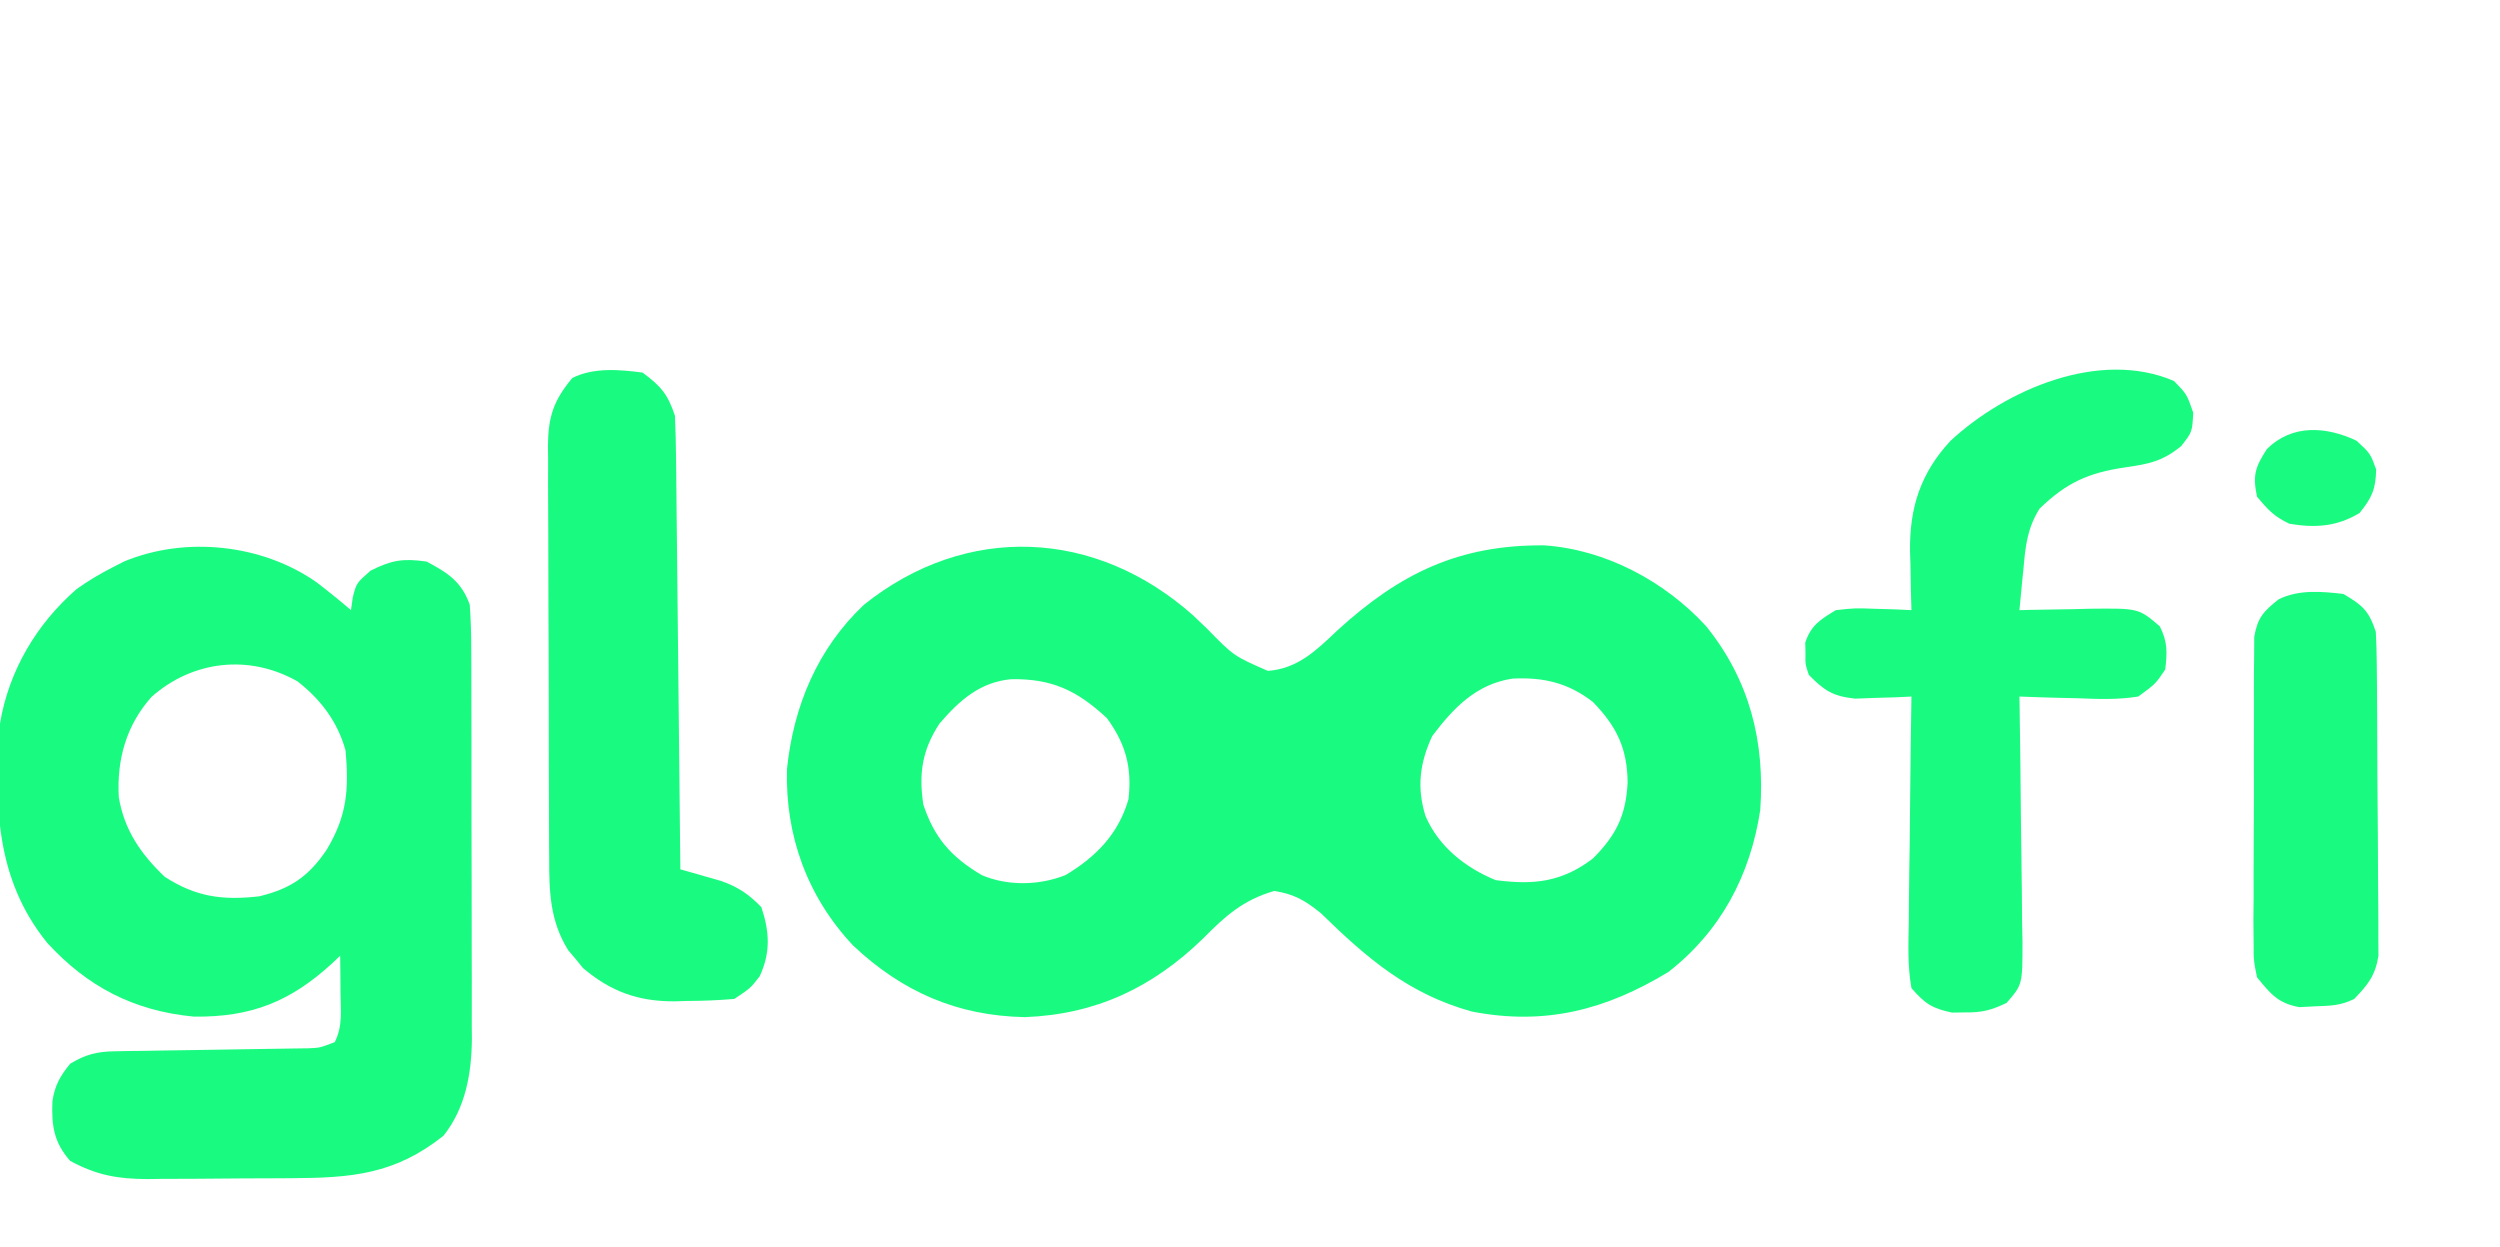 <?xml version="1.0" encoding="UTF-8"?>
<svg version="1.1" xmlns="http://www.w3.org/2000/svg" width="463" height="231">
<path d="M0 0 C0.835 0.797 1.671 1.593 2.531 2.414 C7.488 7.488 7.488 7.488 13.812 10.25 C19.416 9.81 22.79 6.434 26.75 2.688 C38.266 -7.806 49.19 -13.128 65 -13 C76.341 -12.227 87.378 -6.338 95 2 C103.038 11.979 105.882 23.329 105 36 C103.164 48.074 97.719 58.426 88 66 C76.387 73.043 65.157 75.963 51.625 73.348 C39.941 70.137 32.175 63.48 23.641 55.137 C20.678 52.74 18.765 51.629 15 51 C9.256 52.666 5.935 55.621 1.812 59.812 C-7.615 68.937 -18.079 73.873 -31.188 74.375 C-43.745 74.128 -53.908 69.676 -62.996 61.121 C-71.48 52.09 -75.599 40.775 -75.25 28.414 C-74.043 16.755 -69.585 6.116 -61 -2 C-42.013 -17.189 -18.032 -16.064 0 0 Z M-47 20 C-50.225 24.893 -50.869 29.292 -50 35 C-47.974 41.176 -44.783 44.777 -39.172 48.074 C-34.349 50.13 -28.484 49.997 -23.645 48.055 C-18.016 44.697 -13.834 40.42 -12 34 C-11.331 28.092 -12.529 23.749 -16 19 C-21.534 13.856 -26.167 11.675 -33.723 11.785 C-39.547 12.335 -43.314 15.717 -47 20 Z M44.25 22.312 C41.915 27.333 41.372 31.869 43 37.125 C45.409 42.764 50.388 46.714 56 49 C63.102 49.935 68.282 49.346 74 45 C78.316 40.696 80.151 36.969 80.438 30.875 C80.362 24.554 78.386 20.508 74 16 C69.434 12.458 64.826 11.385 59.102 11.68 C52.367 12.706 48.203 17.089 44.25 22.312 Z " fill="#19FB80" transform="translate(221,114)"/>
<path d="M0 0 C2.186 1.671 4.309 3.382 6.395 5.176 C6.505 4.398 6.616 3.621 6.73 2.82 C7.395 0.176 7.395 0.176 10.02 -2.137 C13.952 -4.103 16.053 -4.444 20.395 -3.824 C24.381 -1.718 26.872 -0.087 28.395 4.176 C28.591 6.975 28.678 9.674 28.669 12.473 C28.674 13.308 28.679 14.143 28.685 15.003 C28.699 17.762 28.698 20.522 28.695 23.281 C28.699 25.205 28.704 27.128 28.708 29.051 C28.716 33.085 28.715 37.119 28.71 41.154 C28.704 46.307 28.721 51.46 28.745 56.614 C28.759 60.588 28.76 64.563 28.757 68.538 C28.758 70.437 28.763 72.336 28.773 74.234 C28.785 76.9 28.778 79.565 28.767 82.231 C28.774 83.006 28.782 83.781 28.79 84.579 C28.729 90.998 27.61 97.4 23.527 102.516 C14.527 109.677 6.535 110.326 -4.668 110.379 C-5.618 110.385 -6.568 110.39 -7.547 110.396 C-9.547 110.406 -11.548 110.412 -13.548 110.416 C-16.596 110.426 -19.643 110.457 -22.691 110.488 C-24.642 110.495 -26.592 110.5 -28.543 110.504 C-29.9 110.522 -29.9 110.522 -31.283 110.541 C-36.828 110.522 -40.703 109.824 -45.605 107.176 C-48.663 103.724 -49.08 100.564 -48.895 96.105 C-48.462 93.218 -47.45 91.415 -45.605 89.176 C-42.774 87.464 -40.633 86.919 -37.344 86.873 C-36.513 86.856 -35.682 86.84 -34.826 86.822 C-33.493 86.81 -33.493 86.81 -32.133 86.797 C-31.213 86.78 -30.294 86.763 -29.347 86.745 C-26.412 86.692 -23.478 86.652 -20.543 86.613 C-17.605 86.569 -14.667 86.523 -11.729 86.47 C-9.901 86.439 -8.074 86.412 -6.246 86.39 C-5.419 86.377 -4.591 86.363 -3.738 86.349 C-2.647 86.335 -2.647 86.335 -1.534 86.321 C0.614 86.238 0.614 86.238 3.395 85.176 C4.896 82.173 4.487 79.385 4.457 76.051 C4.448 74.769 4.439 73.488 4.43 72.168 C4.418 71.181 4.406 70.193 4.395 69.176 C3.898 69.646 3.402 70.117 2.891 70.602 C-4.861 77.706 -12.149 80.595 -22.723 80.453 C-33.857 79.382 -42.396 74.927 -49.855 66.801 C-59.555 54.835 -59.676 40.91 -58.605 26.176 C-56.99 16.442 -51.858 7.739 -44.402 1.262 C-42.199 -0.302 -40.013 -1.6 -37.605 -2.824 C-36.943 -3.162 -36.28 -3.5 -35.598 -3.848 C-24.151 -8.592 -10.009 -7.008 0 0 Z M-30.543 21.238 C-35.222 26.493 -36.99 32.828 -36.605 39.801 C-35.617 45.871 -32.5 50.376 -28.105 54.551 C-22.358 58.287 -17.377 58.952 -10.605 58.176 C-4.797 56.789 -1.455 54.504 1.895 49.551 C5.646 43.278 6.039 38.506 5.395 31.176 C3.935 25.866 0.825 21.745 -3.496 18.375 C-12.431 13.295 -22.909 14.485 -30.543 21.238 Z " fill="#19FB80" transform="translate(58.605,107.824)"/>
<path d="M0 0 C2.375 2.438 2.375 2.438 3.562 5.875 C3.375 9.438 3.375 9.438 1.328 12.062 C-2.211 14.908 -4.599 15.357 -9.062 16 C-15.898 17 -19.955 18.845 -24.922 23.668 C-27.176 27.333 -27.512 30.522 -27.875 34.75 C-27.952 35.491 -28.03 36.231 -28.109 36.994 C-28.297 38.807 -28.463 40.622 -28.625 42.438 C-28.015 42.422 -27.405 42.406 -26.777 42.39 C-23.997 42.327 -21.218 42.288 -18.438 42.25 C-17.478 42.225 -16.518 42.2 -15.529 42.174 C-6.551 42.081 -6.551 42.081 -2.625 45.438 C-1.181 48.326 -1.248 50.234 -1.625 53.438 C-3.441 56.117 -3.441 56.117 -6.625 58.438 C-10.414 59.051 -14.112 58.909 -17.938 58.75 C-18.964 58.727 -19.991 58.705 -21.049 58.682 C-23.576 58.623 -26.1 58.541 -28.625 58.438 C-28.608 59.439 -28.608 59.439 -28.591 60.461 C-28.481 67.403 -28.405 74.346 -28.35 81.289 C-28.325 83.881 -28.291 86.473 -28.248 89.064 C-28.187 92.788 -28.159 96.51 -28.137 100.234 C-28.111 101.395 -28.085 102.555 -28.059 103.751 C-28.056 111.783 -28.056 111.783 -30.999 115.167 C-33.78 116.512 -35.549 116.976 -38.625 116.938 C-39.45 116.948 -40.275 116.958 -41.125 116.969 C-44.811 116.186 -46.114 115.324 -48.625 112.438 C-49.35 108.374 -49.205 104.35 -49.113 100.234 C-49.106 99.041 -49.099 97.849 -49.092 96.619 C-49.064 92.808 -49.001 88.998 -48.938 85.188 C-48.912 82.604 -48.89 80.021 -48.869 77.438 C-48.814 71.104 -48.73 64.771 -48.625 58.438 C-49.578 58.484 -50.53 58.53 -51.512 58.578 C-52.766 58.614 -54.02 58.65 -55.312 58.688 C-56.554 58.734 -57.795 58.78 -59.074 58.828 C-63.19 58.375 -64.749 57.348 -67.625 54.438 C-68.289 52.438 -68.289 52.438 -68.25 50.438 C-68.263 49.778 -68.276 49.117 -68.289 48.438 C-67.223 45.226 -65.479 44.164 -62.625 42.438 C-59.074 42.047 -59.074 42.047 -55.312 42.188 C-54.058 42.224 -52.804 42.26 -51.512 42.297 C-50.559 42.343 -49.606 42.39 -48.625 42.438 C-48.677 40.628 -48.677 40.628 -48.73 38.781 C-48.759 37.167 -48.786 35.552 -48.812 33.938 C-48.838 33.146 -48.863 32.355 -48.889 31.539 C-48.988 23.485 -46.959 17.093 -41.414 11.098 C-31.115 1.541 -13.732 -5.919 0 0 Z " fill="#19FB80" transform="translate(402.625,70.562)"/>
<path d="M0 0 C3.413 2.526 4.666 3.999 6 8 C6.12 10.691 6.185 13.359 6.205 16.052 C6.215 16.871 6.225 17.691 6.235 18.536 C6.267 21.246 6.292 23.957 6.316 26.668 C6.337 28.547 6.358 30.426 6.379 32.305 C6.435 37.252 6.484 42.198 6.532 47.145 C6.582 52.193 6.638 57.24 6.693 62.287 C6.801 72.191 6.902 82.096 7 92 C7.686 92.193 8.373 92.387 9.08 92.586 C9.98 92.846 10.881 93.107 11.809 93.375 C13.147 93.758 13.147 93.758 14.513 94.148 C17.633 95.217 19.71 96.636 22 99 C23.522 103.566 23.747 107.399 21.688 111.812 C20 114 20 114 17 116 C14.059 116.25 11.254 116.37 8.312 116.375 C7.535 116.399 6.757 116.424 5.955 116.449 C-0.785 116.483 -5.859 114.656 -11.023 110.289 C-11.469 109.74 -11.915 109.191 -12.375 108.625 C-12.836 108.081 -13.298 107.537 -13.773 106.977 C-17.149 101.537 -17.297 96.158 -17.291 89.969 C-17.297 89.08 -17.304 88.192 -17.311 87.276 C-17.33 84.351 -17.334 81.425 -17.336 78.5 C-17.342 76.46 -17.349 74.421 -17.356 72.381 C-17.368 68.111 -17.372 63.841 -17.371 59.57 C-17.37 54.103 -17.398 48.635 -17.432 43.168 C-17.454 38.957 -17.458 34.747 -17.457 30.536 C-17.46 28.521 -17.469 26.505 -17.484 24.489 C-17.504 21.669 -17.498 18.851 -17.486 16.031 C-17.497 15.202 -17.508 14.373 -17.52 13.518 C-17.463 8.227 -16.518 5.196 -13 1 C-9.044 -0.978 -4.302 -0.565 0 0 Z " fill="#19FB80" transform="translate(119,69)"/>
<path d="M0 0 C3.557 2.105 4.695 3.084 6 7 C6.109 9.013 6.159 11.029 6.177 13.044 C6.19 14.289 6.203 15.534 6.216 16.817 C6.224 18.177 6.232 19.538 6.238 20.898 C6.242 21.584 6.246 22.271 6.251 22.977 C6.271 26.608 6.286 30.238 6.295 33.868 C6.306 37.613 6.341 41.357 6.38 45.102 C6.407 47.986 6.415 50.871 6.418 53.755 C6.423 55.135 6.435 56.516 6.453 57.896 C6.478 59.829 6.474 61.763 6.47 63.697 C6.479 65.345 6.479 65.345 6.488 67.027 C5.886 70.696 4.558 72.353 2 75 C-0.536 76.268 -2.48 76.275 -5.312 76.375 C-6.257 76.424 -7.202 76.473 -8.176 76.523 C-12.141 75.788 -13.467 74.085 -16 71 C-16.628 67.92 -16.628 67.92 -16.631 64.437 C-16.644 63.129 -16.656 61.821 -16.669 60.473 C-16.657 59.054 -16.643 57.634 -16.629 56.215 C-16.63 54.752 -16.632 53.289 -16.636 51.826 C-16.639 48.765 -16.624 45.705 -16.597 42.644 C-16.563 38.724 -16.569 34.806 -16.588 30.885 C-16.598 27.866 -16.589 24.848 -16.574 21.829 C-16.569 20.384 -16.569 18.938 -16.576 17.493 C-16.581 15.473 -16.558 13.453 -16.533 11.433 C-16.527 10.285 -16.521 9.136 -16.515 7.953 C-15.891 4.376 -14.805 3.227 -12 1 C-8.3 -0.85 -4.038 -0.47 0 0 Z " fill="#19FB80" transform="translate(434,110)"/>
<path d="M0 0 C2.562 2.375 2.562 2.375 3.625 5.312 C3.55 8.975 2.849 10.537 0.562 13.375 C-3.645 15.921 -7.639 16.179 -12.438 15.375 C-15.283 14.025 -16.317 12.876 -18.438 10.375 C-19.26 6.427 -18.808 4.95 -16.625 1.562 C-11.938 -3.124 -5.614 -2.654 0 0 Z " fill="#19FB80" transform="translate(436.438,81.625)"/>
</svg>
